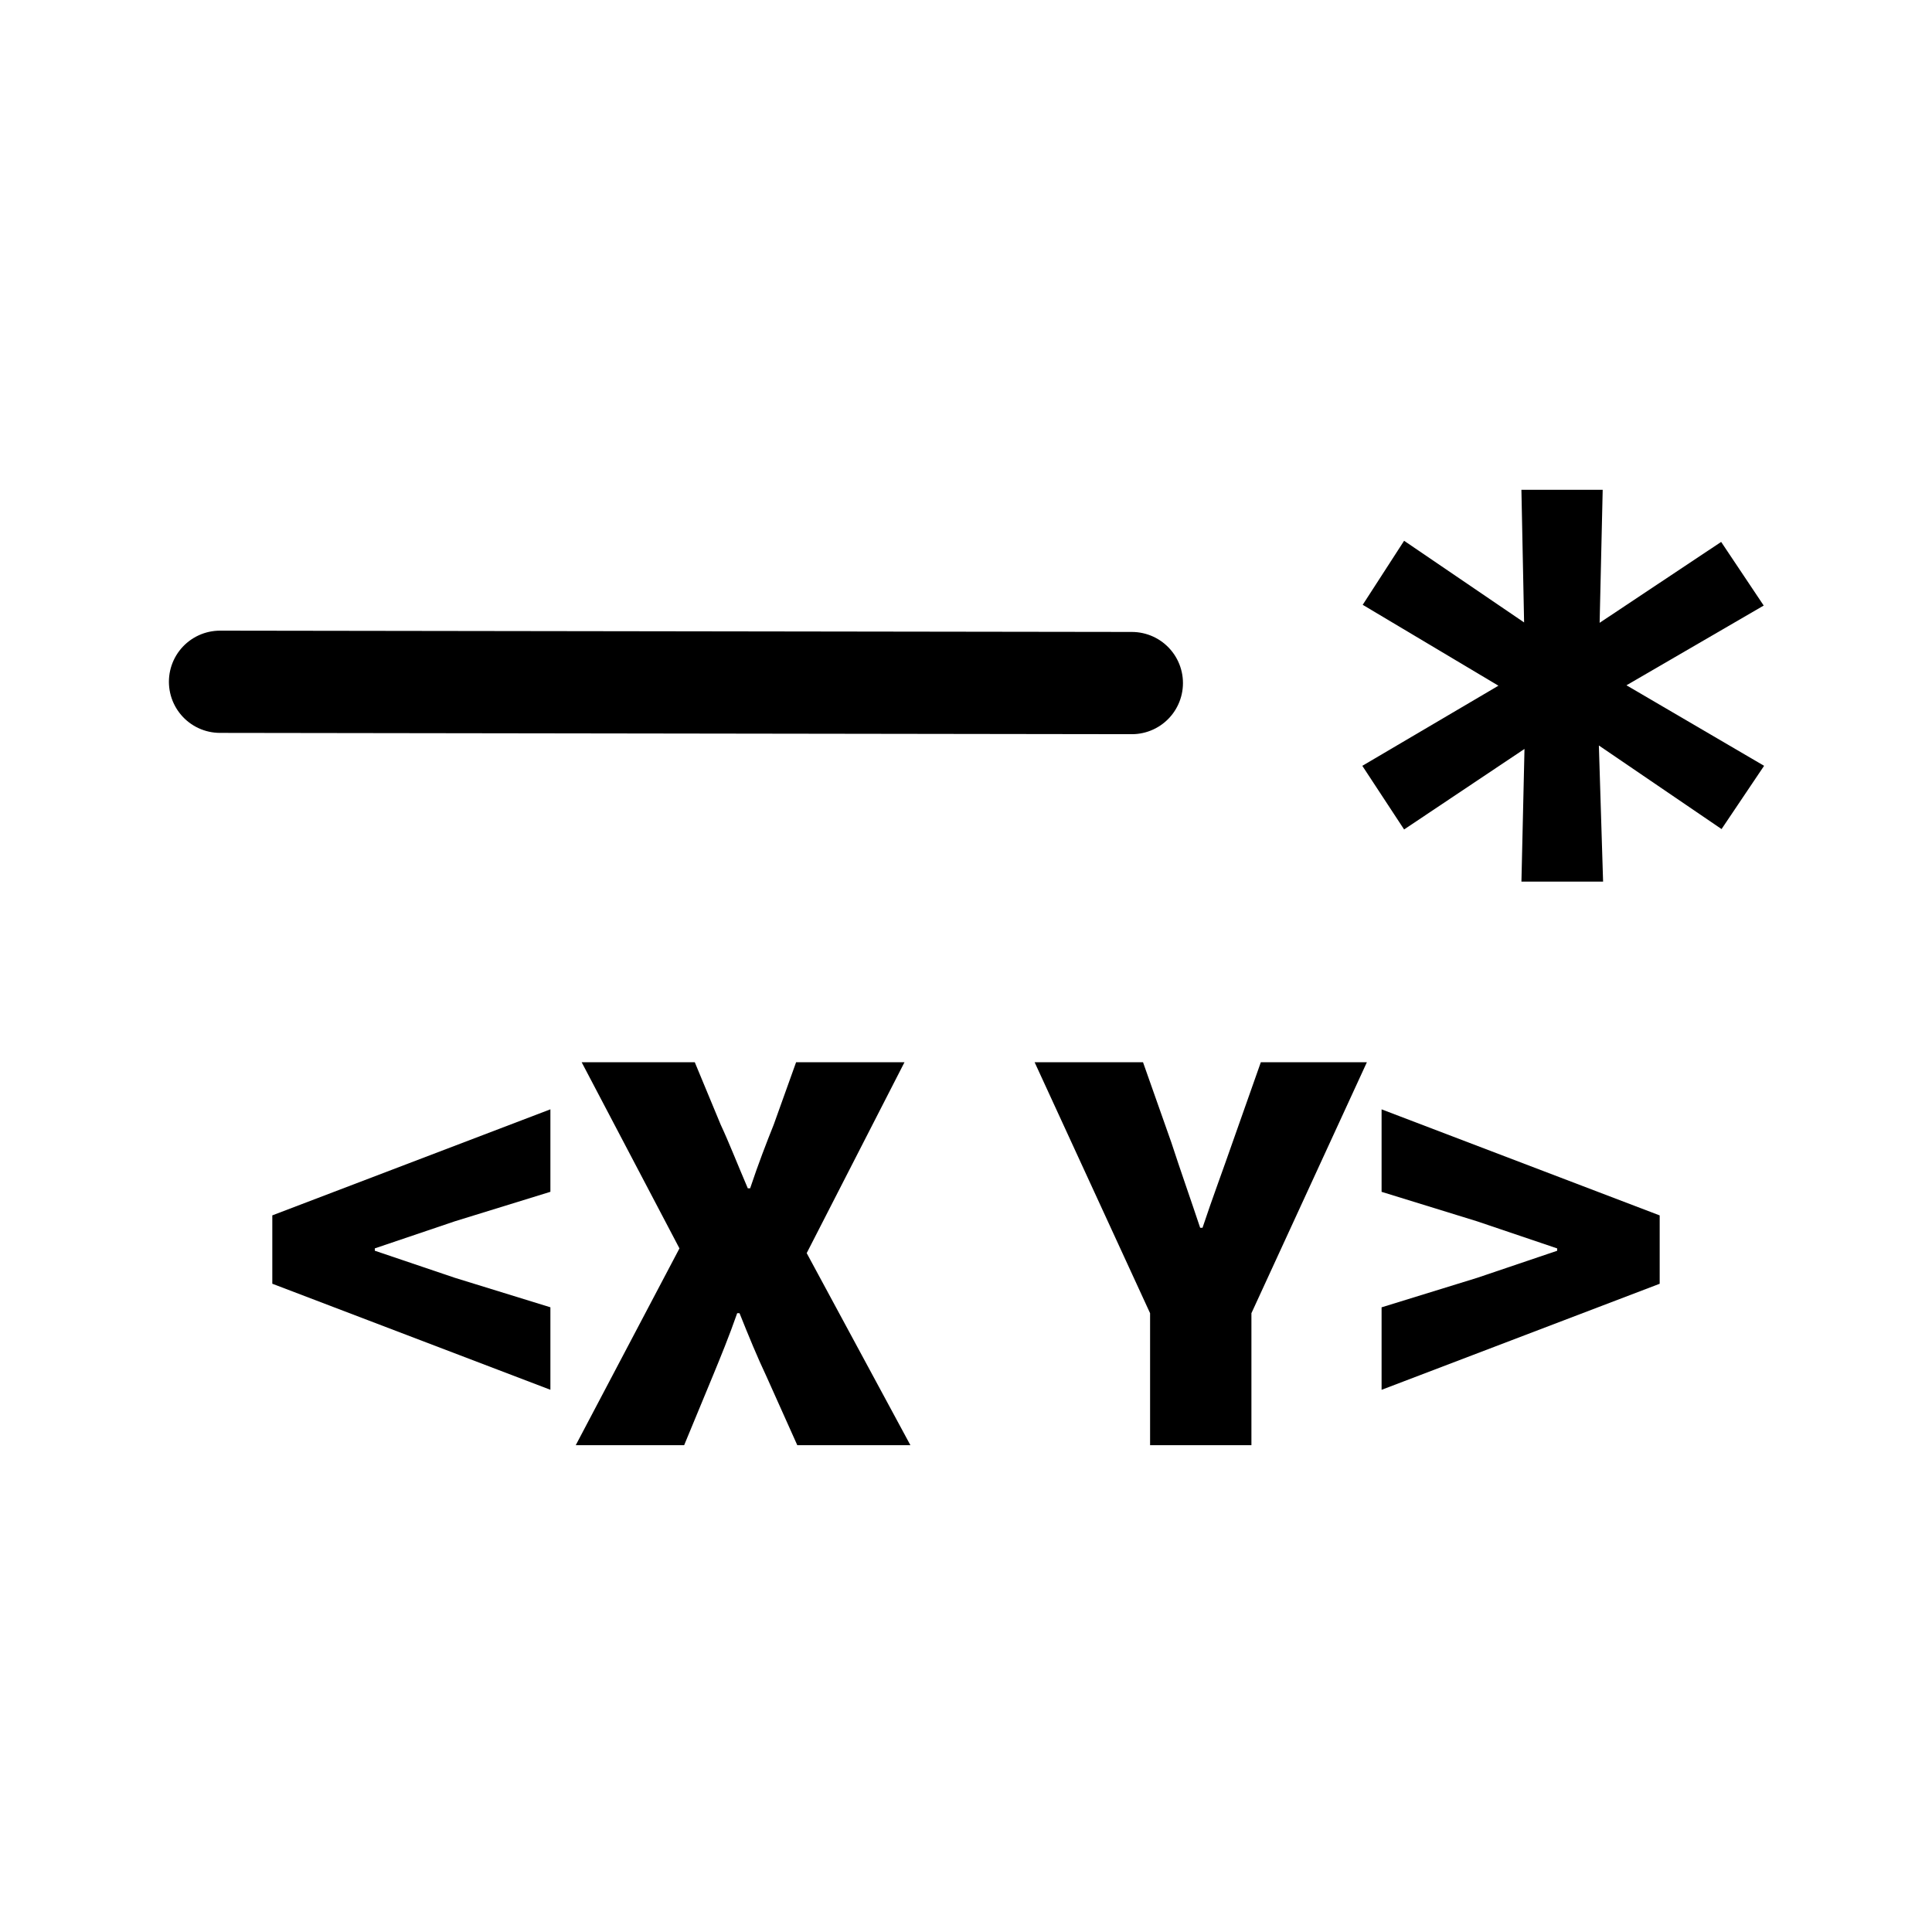 <?xml version="1.0" encoding="UTF-8" standalone="no"?>
<!-- Created with Inkscape (http://www.inkscape.org/) -->

<svg
   xmlns:dc="http://purl.org/dc/elements/1.1/"
   xmlns:cc="http://creativecommons.org/ns#"
   xmlns:rdf="http://www.w3.org/1999/02/22-rdf-syntax-ns#"
   xmlns:svg="http://www.w3.org/2000/svg"
   xmlns="http://www.w3.org/2000/svg"
   xmlns:sodipodi="http://sodipodi.sourceforge.net/DTD/sodipodi-0.dtd"
   xmlns:inkscape="http://www.inkscape.org/namespaces/inkscape"
   width="32mm"
   height="32mm"
   viewBox="0 0 113.386 113.386"
   id="svg2"
   version="1.1"
   inkscape:version="0.91 r13725"
   sodipodi:docname="SetSharedVector2.svg">
  <defs
     id="defs4">
    <marker
       inkscape:stockid="Arrow1Send"
       orient="auto"
       refY="0.0"
       refX="0.0"
       id="Arrow1Send"
       style="overflow:visible;"
       inkscape:isstock="true">
      <path
         id="path4158"
         d="M 0.0,0.0 L 5.0,-5.0 L -12.5,0.0 L 5.0,5.0 L 0.0,0.0 z "
         style="fill-rule:evenodd;stroke:#000000;stroke-width:1pt;stroke-opacity:1;fill:#000000;fill-opacity:1"
         transform="scale(0.2) rotate(180) translate(6,0)" />
    </marker>
    <marker
       inkscape:stockid="Arrow2Lend"
       orient="auto"
       refY="0.0"
       refX="0.0"
       id="Arrow2Lend"
       style="overflow:visible;"
       inkscape:isstock="true">
      <path
         id="path4164"
         style="fill-rule:evenodd;stroke-width:0.625;stroke-linejoin:round;stroke:#000000;stroke-opacity:1;fill:#000000;fill-opacity:1"
         d="M 8.719,4.034 L -2.207,0.016 L 8.719,-4.002 C 6.973,-1.63 6.983,1.616 8.719,4.034 z "
         transform="scale(1.1) rotate(180) translate(1,0)" />
    </marker>
    <marker
       inkscape:stockid="Arrow1Lend"
       orient="auto"
       refY="0.0"
       refX="0.0"
       id="Arrow1Lend"
       style="overflow:visible;"
       inkscape:isstock="true">
      <path
         id="path4146"
         d="M 0.0,0.0 L 5.0,-5.0 L -12.5,0.0 L 5.0,5.0 L 0.0,0.0 z "
         style="fill-rule:evenodd;stroke:#000000;stroke-width:1pt;stroke-opacity:1;fill:#000000;fill-opacity:1"
         transform="scale(0.8) rotate(180) translate(12.5,0)" />
    </marker>
    <marker
       inkscape:isstock="true"
       style="overflow:visible"
       id="marker4562"
       refX="0"
       refY="0"
       orient="auto"
       inkscape:stockid="Arrow1Send">
      <path
         transform="matrix(-0.2,0,0,-0.2,-1.2,0)"
         style="fill:#000000;fill-opacity:1;fill-rule:evenodd;stroke:#000000;stroke-width:1pt;stroke-opacity:1"
         d="M 0,0 5,-5 -12.5,0 5,5 0,0 Z"
         id="path4564"
         inkscape:connector-curvature="0" />
    </marker>
    <marker
       inkscape:stockid="Arrow1Send"
       orient="auto"
       refY="0"
       refX="0"
       id="Arrow1Send-7"
       style="overflow:visible"
       inkscape:isstock="true">
      <path
         inkscape:connector-curvature="0"
         id="path4158-7"
         d="M 0,0 5,-5 -12.5,0 5,5 0,0 Z"
         style="fill:#000000;fill-opacity:1;fill-rule:evenodd;stroke:#000000;stroke-width:1pt;stroke-opacity:1"
         transform="matrix(-0.2,0,0,-0.2,-1.2,0)" />
    </marker>
  </defs>
  <sodipodi:namedview
     id="base"
     pagecolor="#ffffff"
     bordercolor="#666666"
     borderopacity="1.0"
     inkscape:pageopacity="0.0"
     inkscape:pageshadow="2"
     inkscape:zoom="3.959798"
     inkscape:cx="60.324687"
     inkscape:cy="46.896543"
     inkscape:document-units="px"
     inkscape:current-layer="g4745"
     showgrid="false"
     inkscape:window-width="1920"
     inkscape:window-height="1027"
     inkscape:window-x="-8"
     inkscape:window-y="-8"
     inkscape:window-maximized="1"
     showguides="false" />
  <g
     inkscape:label="Layer 1"
     inkscape:groupmode="layer"
     id="layer1"
     transform="translate(0,-938.976)">
    <g
       id="g4144"
       transform="translate(-0.301,3.714)">
      <g
         id="g4745"
         transform="translate(0,-1.009)">
        <g
           id="g4524"
           transform="translate(0,6.362)">
          <g
             transform="translate(2.252,-22.989)"
             id="g4417">
            <path
               sodipodi:nodetypes="cc"
               inkscape:transform-center-y="-0.032441731"
               inkscape:transform-center-x="44.077586"
               inkscape:connector-curvature="0"
               id="path4190"
               d="m 10.962,992.91 53.513,0.076"
               style="fill:none;fill-rule:evenodd;stroke:#000000;stroke-width:6;stroke-linecap:round;stroke-linejoin:miter;stroke-opacity:1;marker-end:url(#Arrow1Send)" />
            <g
               style="font-style:normal;font-weight:normal;font-size:40px;line-height:125%;font-family:sans-serif;letter-spacing:0px;word-spacing:0px;fill:#000000;fill-opacity:1;stroke:none;stroke-width:1px;stroke-linecap:butt;stroke-linejoin:miter;stroke-opacity:1"
               id="text4410"
               transform="matrix(1.152,0,0,1.152,-13.63,-125.349)">
              <path
                 d="m 100.01,974.992 -2.168,3.223 -6.25,-4.258 0.215,6.934 -4.16,0 0.156,-6.758 -6.133,4.102 -2.129,-3.242 6.934,-4.082 -6.914,-4.121 2.109,-3.262 6.113,4.16 -0.137,-6.758 4.141,0 -0.156,6.777 6.191,-4.121 2.168,3.242 -6.992,4.062 7.012,4.102 z"
                 style="font-style:normal;font-variant:normal;font-weight:bold;font-stretch:normal;font-family:sans-serif;-inkscape-font-specification:'sans-serif Bold'"
                 id="path4415"
                 inkscape:connector-curvature="0" />
            </g>
          </g>
          <g
             transform="translate(-5.9501204e-7,-6.164)"
             id="text4777"
             style="font-style:normal;font-weight:normal;font-size:34.577px;line-height:125%;font-family:sans-serif;letter-spacing:0px;word-spacing:0px;fill:#000000;fill-opacity:1;stroke:none;stroke-width:1px;stroke-linecap:butt;stroke-linejoin:miter;stroke-opacity:1">
            <path
               id="path4823"
               style="font-style:normal;font-variant:normal;font-weight:900;font-stretch:normal;font-family:'Source Sans Pro';-inkscape-font-specification:'Source Sans Pro Heavy'"
               d="m 16.282,1011.413 16.321,6.224 0,-4.841 -5.602,-1.729 -4.703,-1.591 0,-0.138 4.703,-1.591 5.602,-1.729 0,-4.841 -16.321,6.224 0,4.011 z"
               inkscape:connector-curvature="0" />
            <path
               id="path4825"
               style="font-style:normal;font-variant:normal;font-weight:900;font-stretch:normal;font-family:'Source Sans Pro';-inkscape-font-specification:'Source Sans Pro Heavy'"
               d="m 34.091,1020.888 6.362,0 1.66,-4.011 c 0.484,-1.176 0.968,-2.351 1.452,-3.734 l 0.138,0 c 0.553,1.383 1.037,2.559 1.591,3.734 l 1.798,4.011 6.639,0 -6.086,-11.272 5.74,-11.203 -6.362,0 -1.314,3.665 c -0.415,1.037 -0.899,2.282 -1.383,3.734 l -0.138,0 c -0.622,-1.452 -1.106,-2.697 -1.591,-3.734 l -1.521,-3.665 -6.639,0 5.74,10.926 -6.086,11.549 z"
               inkscape:connector-curvature="0" />
            <path
               id="path4827"
               style="font-style:normal;font-variant:normal;font-weight:900;font-stretch:normal;font-family:'Source Sans Pro';-inkscape-font-specification:'Source Sans Pro Heavy'"
               d="m 67.798,1020.888 5.947,0 0,-7.745 6.777,-14.73 -6.224,0 -1.66,4.703 c -0.588,1.694 -1.176,3.25 -1.763,5.014 l -0.138,0 c -0.588,-1.763 -1.141,-3.319 -1.694,-5.014 l -1.66,-4.703 -6.362,0 6.777,14.73 0,7.745 z"
               inkscape:connector-curvature="0" />
            <path
               id="path4829"
               style="font-style:normal;font-variant:normal;font-weight:900;font-stretch:normal;font-family:'Source Sans Pro';-inkscape-font-specification:'Source Sans Pro Heavy'"
               d="m 97.705,1007.403 -16.321,-6.224 0,4.841 5.602,1.729 4.703,1.591 0,0.138 -4.703,1.591 -5.602,1.729 0,4.841 16.321,-6.224 0,-4.011 z"
               inkscape:connector-curvature="0" />
          </g>
        </g>
      </g>
    </g>
  </g>
</svg>
